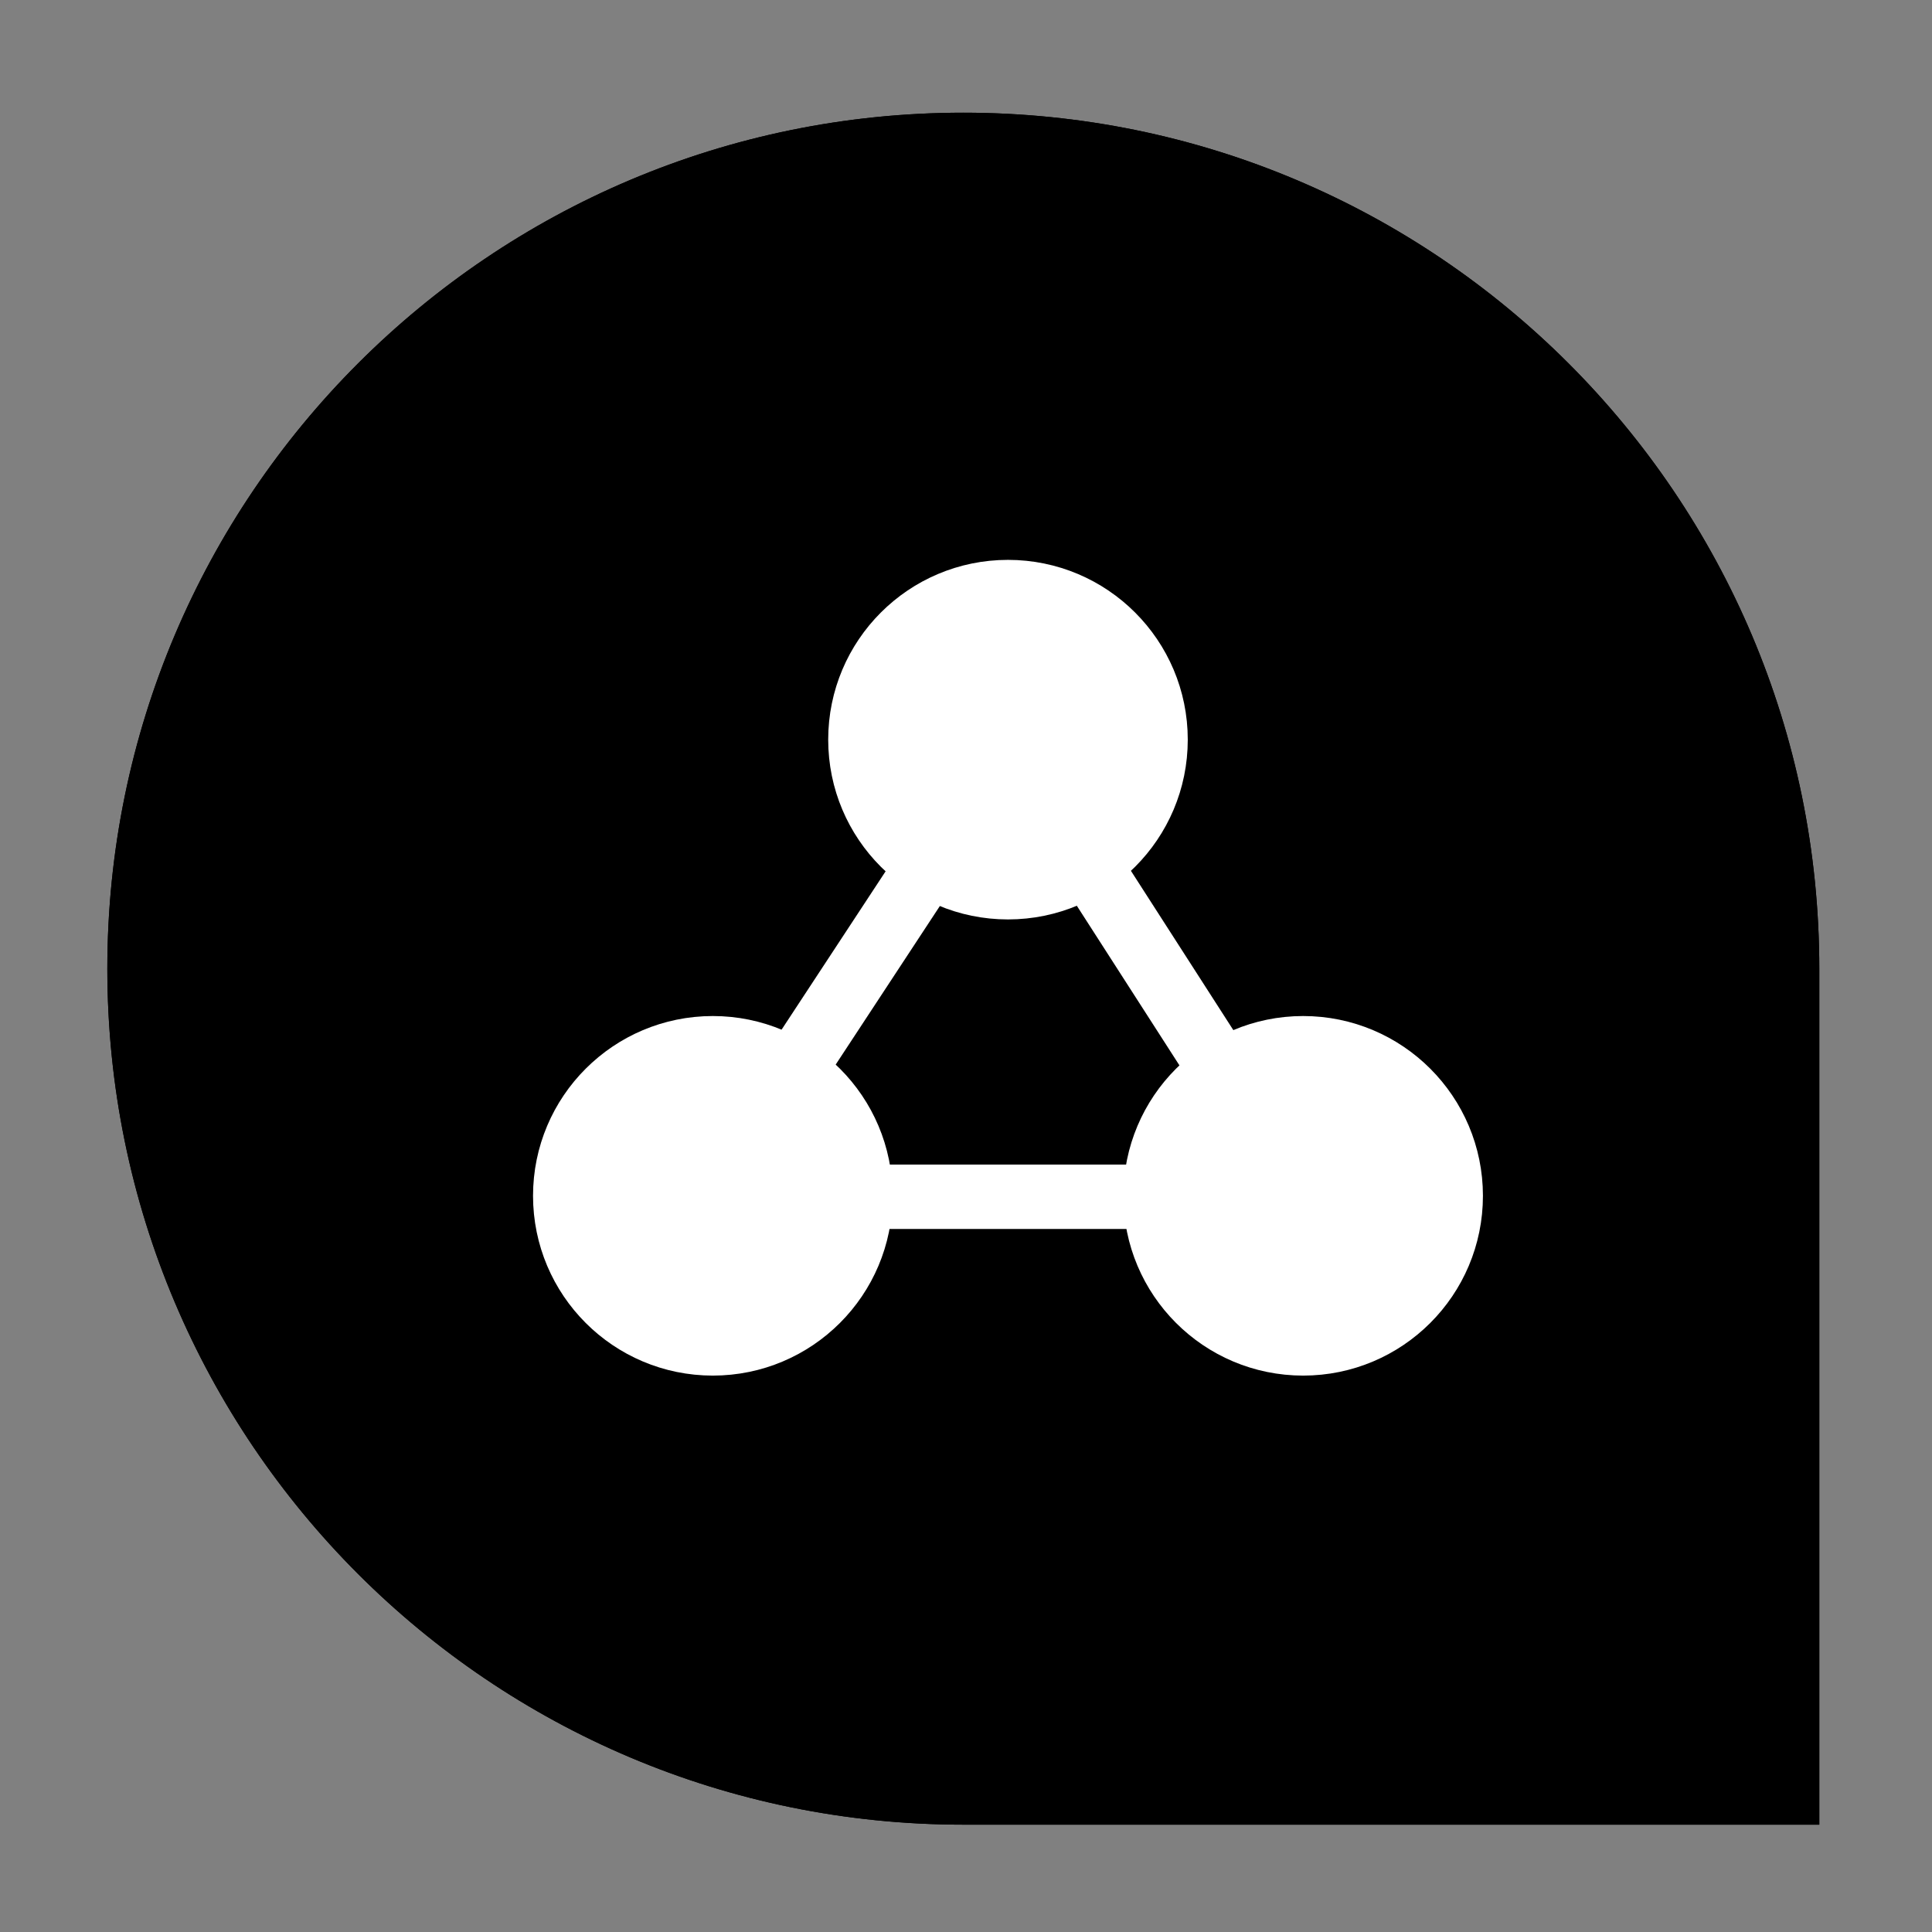 <?xml version="1.0" encoding="UTF-8"?>
<svg width="360px" height="360px" viewBox="0 0 360 360" version="1.1" xmlns="http://www.w3.org/2000/svg" xmlns:xlink="http://www.w3.org/1999/xlink">
    <rect x="0" y="0" width="360" height="360" fill="#808080" stroke="none"/>
    <!-- Generator: Sketch 44.1 (41455) - http://www.bohemiancoding.com/sketch -->
    <title>huddle-blunt-dark</title>
    <desc>Created with Sketch.</desc>
    <defs>
        <path d="M179.5,340 L339,340 L339,180.5 C339,92.411 267.589,21 179.5,21 C91.411,21 20,92.411 20,180.5 C20,268.589 91.411,340 179.5,340 Z" id="path-1"></path>
    </defs>
    <g id="Page-1" stroke="none" stroke-width="1" fill="none" fill-rule="evenodd">
        <g id="huddle-blunt-dark">
            <g id="Mask">
                <use fill="#000000" fill-rule="evenodd" xlink:href="#path-1"></use>
                <path stroke="#000000" stroke-width="12" d="M333,334 L333,180.5 C333,95.724 264.276,27 179.5,27 C94.724,27 26,95.724 26,180.5 C26,265.276 94.724,334 179.5,334 L333,334 Z"></path>
            </g>
            <g id="Group-3" transform="translate(143, 151)"></g>
            <g id="Group" transform="translate(105, 110)" stroke="#FFFFFF" stroke-width="12">
                <circle id="Oval-4-Copy-2" fill="#FFFFFF" cx="82.823" cy="27.823" r="27.5"></circle>
                <circle id="Oval-4-Copy" fill="#FFFFFF" cx="137.823" cy="112.823" r="27.5"></circle>
                <circle id="Oval-4-Copy-2" fill="#FFFFFF" cx="27.823" cy="112.823" r="27.5"></circle>
                <path d="M45.456,85.452 L63.86,57.438" id="Line" stroke-linecap="square"></path>
                <path d="M101,84 L119,56" id="Line-Copy" stroke-linecap="square" transform="translate(110, 70) scale(-1, 1) translate(-110, -70) "></path>
                <path d="M66,113 L99.29,113" id="Line-Copy" stroke-linecap="square" transform="translate(82.645, 113) scale(-1, 1) translate(-82.645, -113) "></path>
            </g>
        </g>
    </g>
</svg>
